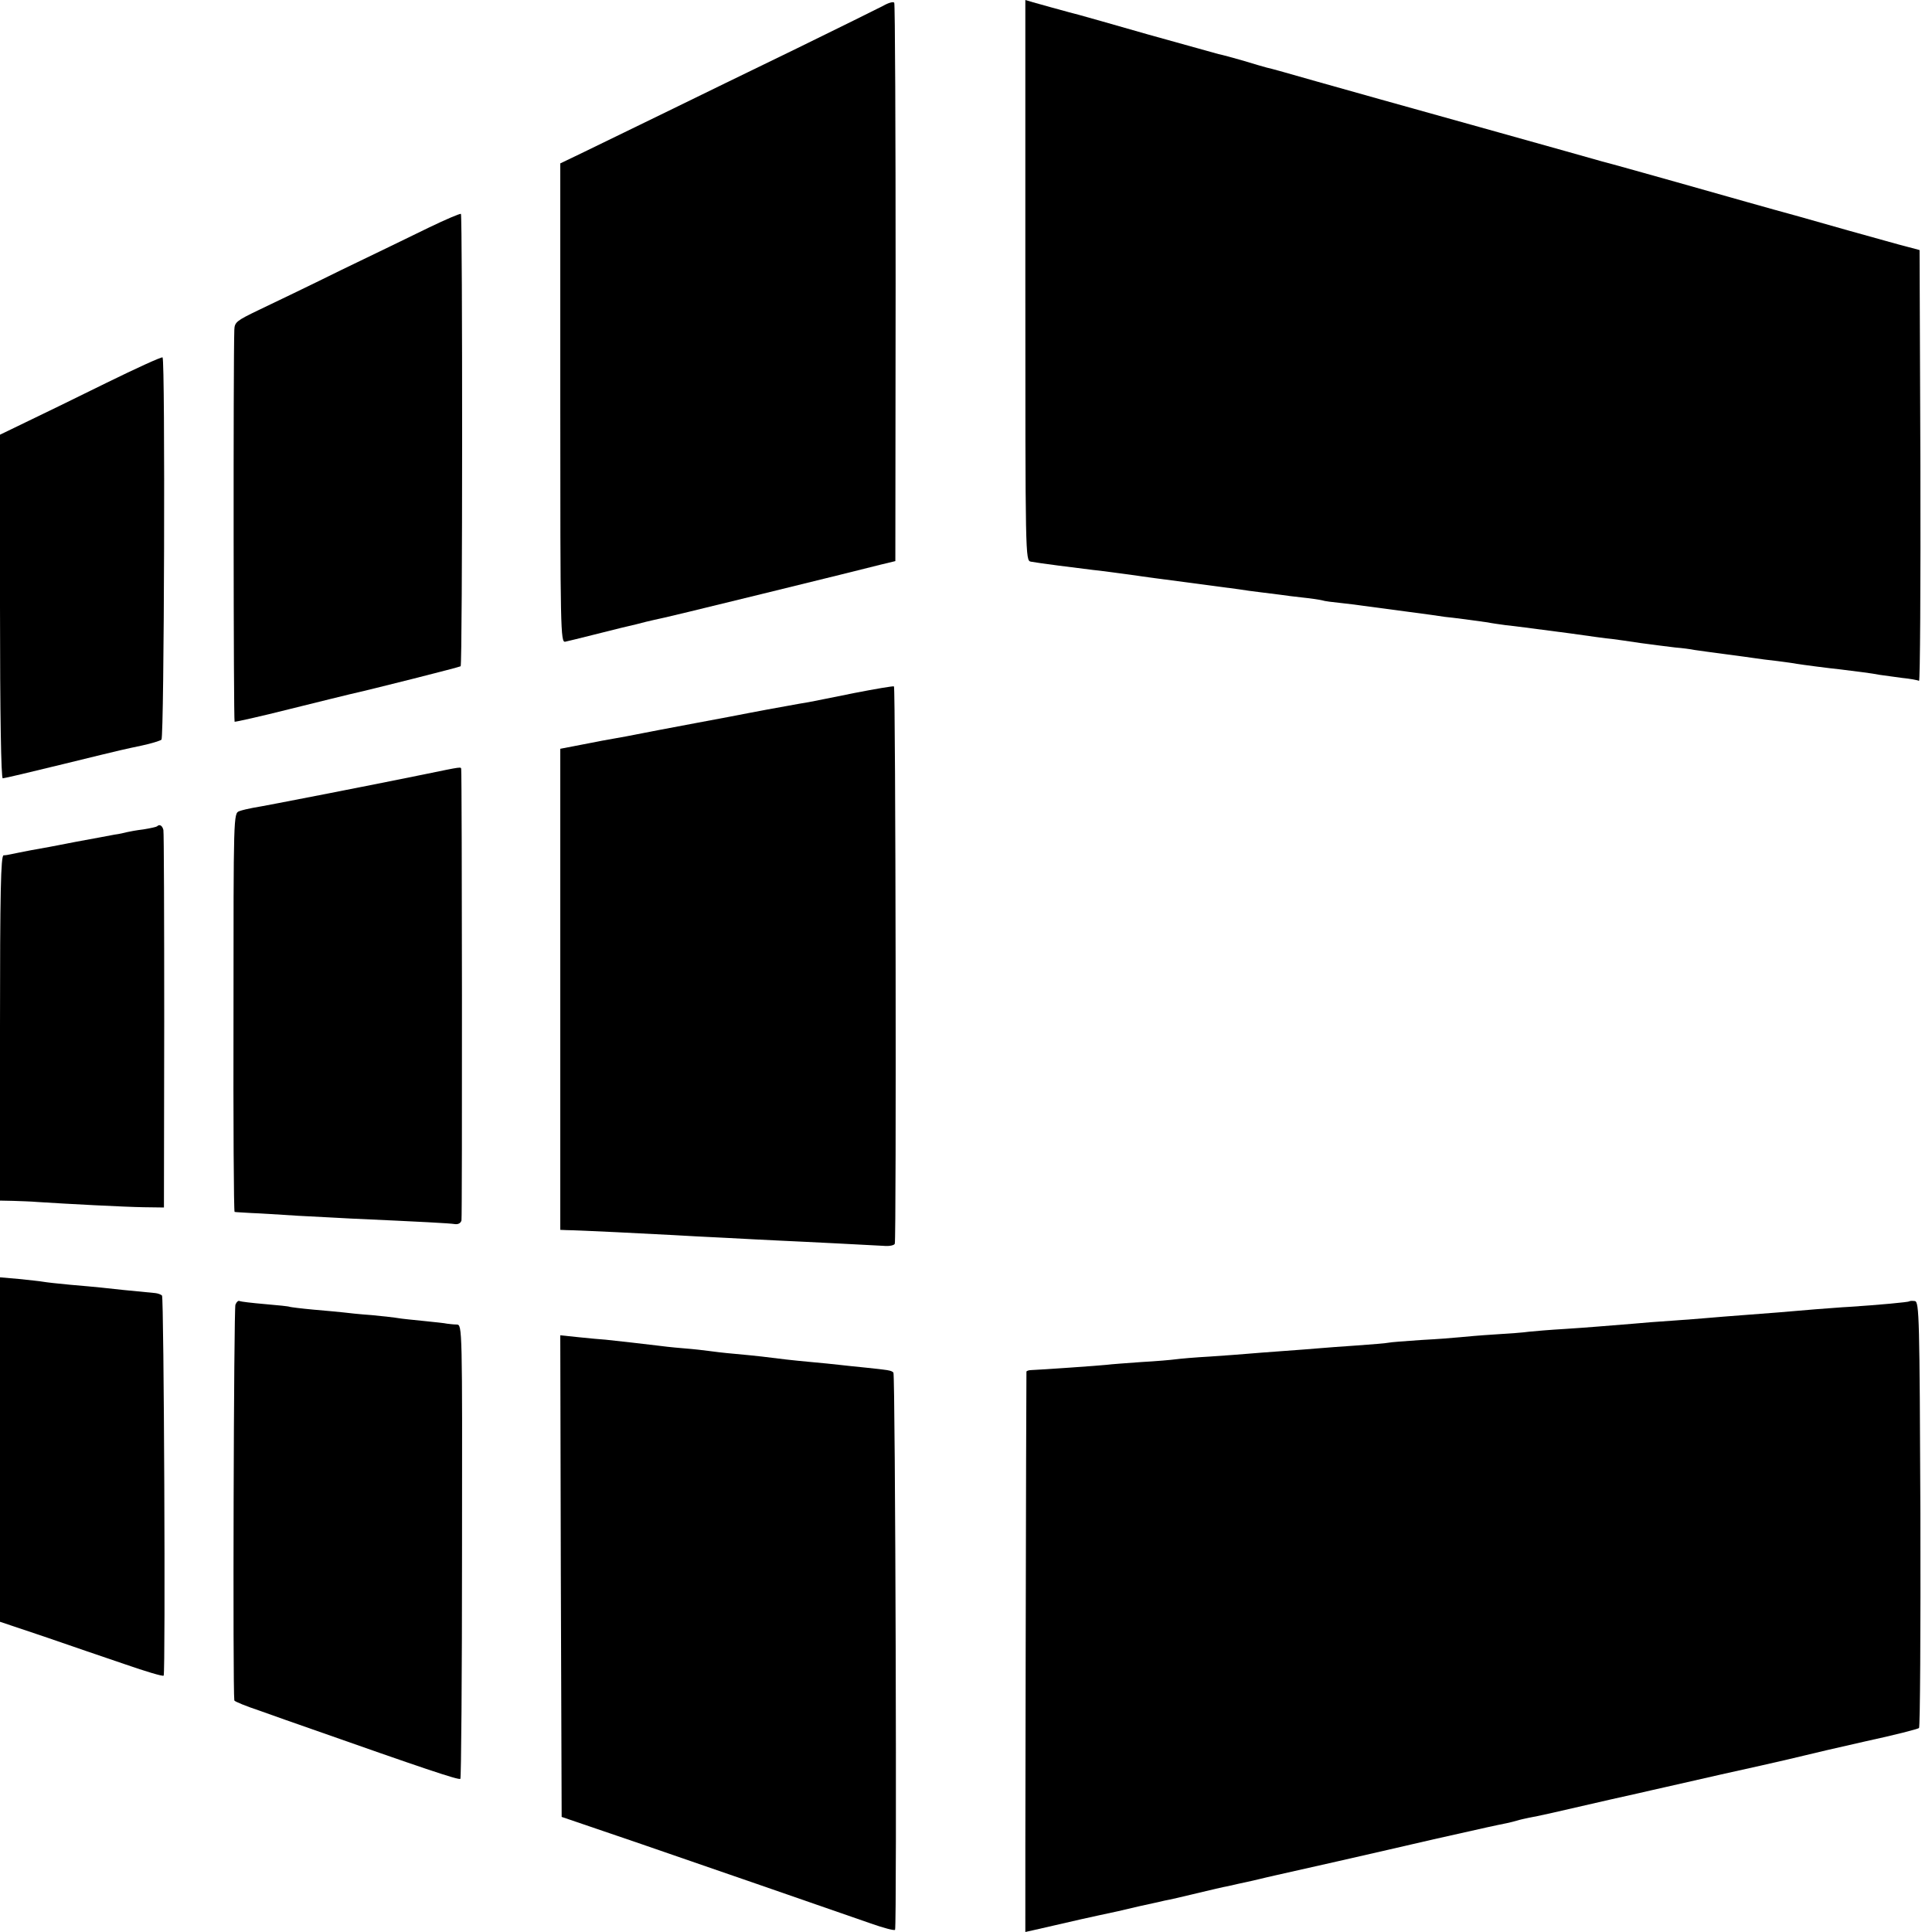 <?xml version="1.0" standalone="no"?>
<!DOCTYPE svg PUBLIC "-//W3C//DTD SVG 20010904//EN"
 "http://www.w3.org/TR/2001/REC-SVG-20010904/DTD/svg10.dtd">
<svg version="1.0" xmlns="http://www.w3.org/2000/svg"
 width="700pt" height="700pt" viewBox="0 0 700 700"
 preserveAspectRatio="xMidYMid meet">
<g transform="translate(0,700) scale(0.1,-0.1)"
fill="#000000" stroke="none">
<path d="M3200 6979 c-19 -10 -159 -79 -310 -153 -151 -73 -374 -182 -495
-241 -121 -59 -253 -123 -292 -142 l-73 -35 0 -868 c0 -822 1 -869 18 -865 9
2 55 13 102 25 47 12 92 23 100 25 8 2 33 8 55 13 22 6 51 13 65 16 14 2 192
45 395 95 204 50 395 97 425 105 l54 13 1 1007 c0 555 -2 1012 -5 1016 -3 5
-21 0 -40 -11z"/>
<path d="M3715 5985 c0 -1008 0 -1016 20 -1020 19 -4 173 -24 225 -30 23 -2
79 -10 155 -20 17 -3 100 -14 185 -25 85 -11 170 -23 188 -25 18 -3 54 -8 80
-11 26 -3 58 -7 72 -9 14 -2 50 -7 80 -10 30 -3 62 -8 70 -10 8 -3 40 -7 70
-10 30 -3 66 -8 80 -10 14 -2 81 -11 150 -20 69 -9 134 -18 145 -20 11 -1 45
-5 75 -9 30 -4 66 -9 80 -11 14 -3 43 -7 65 -10 46 -5 66 -8 235 -30 69 -10
136 -19 150 -20 14 -2 61 -8 105 -15 44 -6 100 -13 125 -16 25 -2 56 -6 70 -9
14 -2 63 -9 110 -15 47 -6 96 -13 110 -15 14 -2 49 -7 79 -10 30 -4 61 -8 70
-10 17 -3 124 -17 156 -20 49 -6 122 -15 145 -20 14 -2 50 -7 80 -11 30 -3 58
-8 63 -11 4 -2 6 348 5 778 l-3 783 -45 12 c-25 6 -119 33 -210 58 -91 26
-172 49 -180 51 -128 35 -229 64 -445 125 -121 34 -242 68 -270 75 -27 8 -196
55 -374 105 -452 126 -476 133 -661 185 -91 26 -172 49 -180 50 -8 2 -46 13
-85 25 -38 11 -79 22 -90 24 -11 3 -126 35 -255 71 -129 37 -242 69 -250 71
-14 3 -195 53 -195 54 0 0 0 -457 0 -1015z"/>
<path d="M1555 6176 c-61 -30 -204 -99 -320 -155 -115 -57 -249 -121 -297
-144 -81 -39 -88 -44 -89 -72 -4 -118 -3 -1417 1 -1420 3 -1 93 19 200 46 107
27 204 50 215 53 81 18 401 99 404 102 7 6 7 1635 1 1639 -3 2 -55 -20 -115
-49z"/>
<path d="M384 5612 c-109 -54 -241 -118 -291 -142 l-93 -45 0 -622 c0 -396 4
-623 10 -623 5 0 103 23 217 51 245 60 214 52 288 68 33 7 65 17 70 21 10 9
14 1374 4 1385 -3 3 -95 -39 -205 -93z"/>
<path d="M3095 4489 c-77 -16 -151 -30 -165 -33 -14 -2 -52 -9 -85 -15 -56
-10 -72 -13 -135 -25 -14 -3 -99 -19 -190 -36 -91 -17 -185 -35 -210 -40 -25
-5 -61 -12 -80 -15 -19 -3 -72 -13 -117 -22 l-83 -16 0 -871 0 -872 23 -1 c36
0 317 -14 387 -18 36 -2 121 -7 190 -10 69 -4 157 -8 195 -10 39 -2 131 -6
205 -10 74 -4 152 -8 172 -9 20 -2 39 2 40 8 6 16 3 2015 -3 2019 -2 2 -67 -9
-144 -24z"/>
<path d="M1540 4195 c-140 -29 -584 -116 -624 -122 -16 -3 -38 -8 -49 -12 -21
-8 -21 -11 -21 -729 -1 -397 1 -722 4 -723 3 -1 30 -2 60 -4 30 -1 107 -6 170
-10 63 -3 149 -8 190 -10 264 -12 358 -17 377 -20 13 -2 22 3 25 13 3 14 2
1611 -1 1635 -1 9 5 10 -131 -18z"/>
<path d="M569 4006 c-2 -2 -24 -7 -49 -11 -25 -3 -52 -8 -60 -10 -8 -2 -28 -7
-45 -9 -16 -3 -79 -15 -140 -26 -60 -12 -135 -26 -165 -31 -30 -6 -62 -12 -70
-14 -8 -2 -21 -4 -27 -4 -10 -1 -13 -133 -13 -626 l0 -625 48 -1 c26 -1 65 -2
87 -4 107 -7 318 -18 385 -19 l74 -1 1 675 c0 371 -1 683 -3 693 -4 16 -14 22
-23 13z"/>
<path d="M0 1748 l0 -624 158 -53 c86 -30 219 -75 295 -101 75 -26 138 -45
140 -41 7 14 1 1371 -6 1377 -4 4 -15 8 -25 9 -67 6 -172 17 -197 20 -16 2
-66 6 -110 10 -44 4 -88 9 -99 11 -10 2 -50 6 -87 10 l-69 6 0 -624z"/>
<path d="M853 2273 c-6 -13 -10 -1392 -4 -1434 1 -4 43 -21 94 -38 50 -18 135
-48 187 -66 392 -138 533 -186 538 -180 3 3 6 374 6 825 1 813 1 820 -19 821
-11 0 -27 2 -35 3 -8 2 -47 6 -86 10 -39 4 -80 8 -90 10 -11 2 -54 7 -96 11
-43 3 -90 8 -105 10 -16 2 -64 6 -108 10 -44 4 -82 9 -85 10 -3 2 -43 6 -90
10 -47 4 -88 9 -92 11 -4 3 -11 -3 -15 -13z"/>
<path d="M6918 2285 c-3 -3 -111 -13 -218 -20 -25 -1 -81 -6 -125 -9 -105 -9
-163 -14 -260 -21 -44 -3 -100 -8 -125 -10 -25 -2 -83 -7 -130 -10 -47 -3
-111 -8 -142 -11 -114 -9 -155 -13 -248 -19 -52 -3 -111 -8 -130 -10 -19 -3
-75 -7 -125 -10 -49 -3 -106 -8 -125 -10 -19 -2 -82 -7 -140 -10 -58 -4 -112
-8 -120 -10 -8 -2 -60 -6 -115 -10 -55 -4 -116 -8 -135 -10 -19 -2 -78 -6
-130 -10 -52 -4 -111 -8 -130 -10 -19 -2 -80 -6 -135 -10 -55 -3 -111 -8 -125
-10 -14 -2 -70 -7 -125 -10 -55 -4 -111 -8 -125 -10 -26 -3 -242 -18 -272 -19
-10 0 -19 -3 -19 -6 -1 -4 -5 -2030 -4 -2030 0 0 50 11 110 25 61 14 130 30
155 35 62 13 75 16 151 34 37 8 78 17 90 20 13 2 65 14 114 26 50 12 101 24
114 26 12 3 53 12 90 20 36 9 73 17 81 19 29 6 377 85 575 131 204 46 223 50
263 58 13 3 31 7 40 10 9 3 28 7 42 10 29 5 97 20 295 66 77 17 147 33 155 35
8 2 26 6 40 9 172 39 254 58 355 80 66 15 136 31 155 36 19 5 118 28 220 51
102 22 188 44 193 48 4 4 6 353 5 776 -3 711 -4 768 -20 771 -9 1 -18 1 -20
-1z"/>
<path d="M2032 1290 l3 -873 270 -92 c259 -89 663 -229 847 -293 48 -17 89
-28 91 -24 7 15 1 2012 -6 2019 -8 8 -17 9 -102 18 -33 3 -76 8 -95 10 -19 2
-64 7 -100 10 -66 6 -118 12 -180 20 -19 2 -64 7 -100 10 -36 3 -76 8 -90 10
-14 2 -56 7 -95 10 -38 3 -81 8 -95 10 -32 4 -146 17 -185 21 -16 1 -60 5 -98
9 l-67 7 2 -872z"/>
</g>
</svg>
